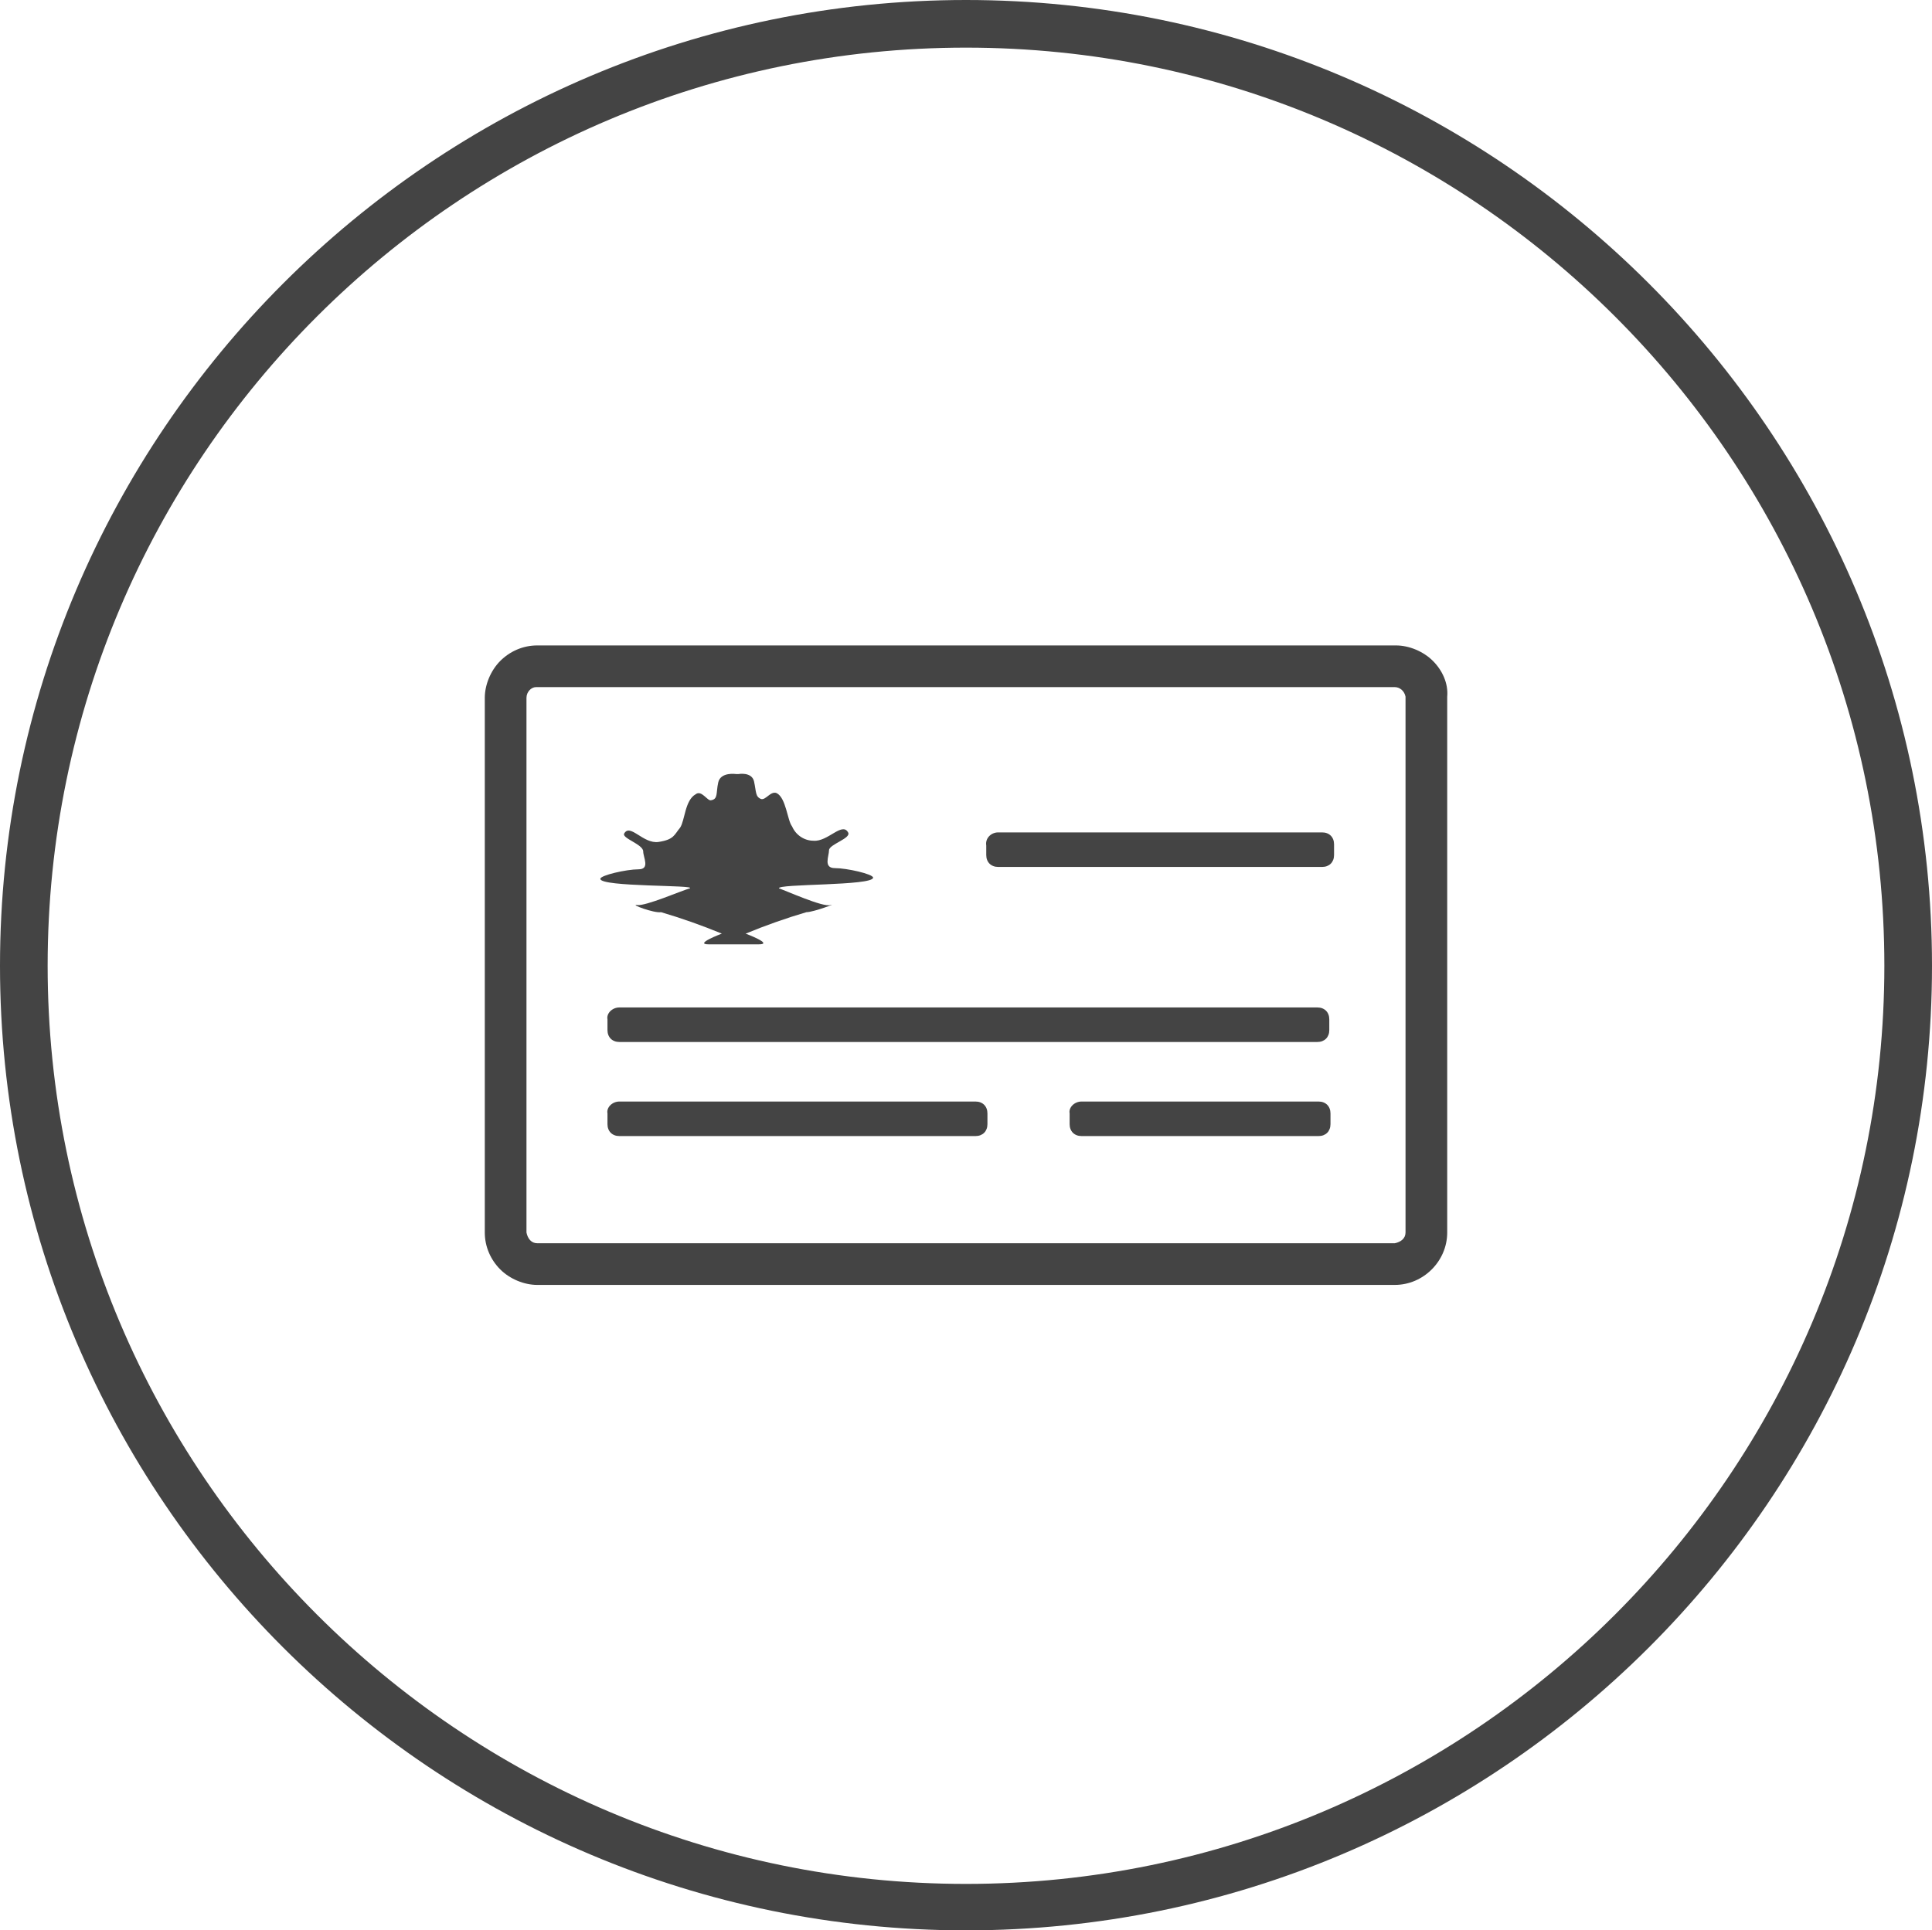 <?xml version="1.0" encoding="utf-8"?>
<!-- Generator: Adobe Illustrator 21.1.0, SVG Export Plug-In . SVG Version: 6.00 Build 0)  -->
<svg version="1.1" id="Layer_1" xmlns="http://www.w3.org/2000/svg" xmlns:xlink="http://www.w3.org/1999/xlink" x="0px" y="0px"
	 viewBox="0 0 162.2 162.1" style="enable-background:new 0 0 162.2 162.1;" xml:space="preserve">
<style type="text/css">
	.st0{fill:#444444;}
</style>
<title>ico-claims</title>
<path class="st0" d="M81.1,162.1C36.4,162.1,0,125.8,0,81.1S36.4,0,81.1,0s81.1,36.4,81.1,81.1S125.8,162.1,81.1,162.1z M81.1,4
	C38.6,4,4,38.5,4,81.1c0,42.5,34.6,77.1,77.1,77.1c42.5,0,77.1-34.6,77.1-77.1C158.2,38.5,123.6,4,81.1,4z"/>
<g>
	<path class="st0" d="M52,92.5h29.9c0.6,0,1,0.4,1,1c0,0,0,0,0,0v0.9c0,0.6-0.4,1-1,1c0,0,0,0,0,0H52c-0.6,0-1-0.4-1-1c0,0,0,0,0,0
		v-0.9C50.9,93,51.4,92.5,52,92.5C51.9,92.5,52,92.5,52,92.5z"/>
	<path class="st0" d="M90.8,92.5h19.9c0.6,0,1,0.4,1,1c0,0,0,0,0,0v0.9c0,0.6-0.4,1-1,1c0,0,0,0,0,0H90.8c-0.6,0-1-0.4-1-1
		c0,0,0,0,0,0v-0.9C89.7,93,90.2,92.5,90.8,92.5C90.7,92.5,90.7,92.5,90.8,92.5z"/>
	<path class="st0" d="M120.3,55.5c-0.8-0.8-2-1.3-3.1-1.3H45.1c-1.2,0-2.3,0.5-3.1,1.3c-0.8,0.8-1.3,2-1.3,3.1v44.9
		c0,1.2,0.5,2.3,1.3,3.1c0.8,0.8,2,1.3,3.1,1.3h72c2.4,0,4.4-2,4.4-4.4v-45C121.6,57.4,121.1,56.3,120.3,55.5z M118,103.5
		c0,0.5-0.4,0.8-0.9,0.9H45.1c-0.5,0-0.8-0.4-0.9-0.9V58.6c0-0.5,0.4-0.9,0.8-0.9c0,0,0,0,0,0h72.1c0.4,0,0.8,0.3,0.9,0.8
		c0,0.1,0,0.1,0,0.2l0,0V103.5z"/>
	<path class="st0" d="M73.3,73.7c0-0.3-2.2-0.8-3.2-0.8c-1,0-0.5-1-0.5-1.5c0-0.5,1.9-1,1.6-1.5c-0.5-0.9-1.7,0.8-2.9,0.7
		c-0.8,0-1.5-0.5-1.8-1.2c-0.4-0.5-0.5-2.4-1.3-2.8c-0.5-0.2-0.9,0.6-1.3,0.5c-0.5-0.2-0.4-0.6-0.6-1.5C63.1,64.8,62,65,62,65h-0.2
		c0,0-1.3-0.2-1.5,0.7c-0.2,0.9,0,1.4-0.6,1.5c-0.3,0.1-0.8-0.9-1.3-0.5c-0.9,0.5-0.9,2.2-1.3,2.8c-0.5,0.6-0.5,1-1.8,1.2
		c-1.3,0.2-2.4-1.6-2.9-0.7c-0.2,0.4,1.6,0.9,1.6,1.5c0,0.5,0.6,1.5-0.4,1.5s-3.2,0.5-3.2,0.8c0,0.7,8.2,0.5,7.5,0.8
		c-0.7,0.2-3.7,1.5-4.4,1.4c-0.7-0.1,1.4,0.7,2,0.6c1.7,0.5,3.4,1.1,5.1,1.8c0,0-2.4,0.9-1.1,0.9h4.2c1.3,0-1.1-0.9-1.1-0.9
		c1.7-0.7,3.4-1.3,5.1-1.8c0.6,0,2.7-0.8,2-0.6c-0.6,0.2-3.7-1.2-4.3-1.4C65.2,74.2,73.3,74.4,73.3,73.7z"/>
	<path class="st0" d="M52,84.6h58.6c0.6,0,1,0.4,1,1c0,0,0,0,0,0v0.9c0,0.6-0.4,1-1,1c0,0,0,0,0,0H52c-0.6,0-1-0.4-1-1c0,0,0,0,0,0
		v-0.9C50.9,85.1,51.4,84.6,52,84.6C51.9,84.6,52,84.6,52,84.6z"/>
	<path class="st0" d="M83.8,69.9H111c0.6,0,1,0.4,1,1c0,0,0,0,0,0v0.9c0,0.6-0.4,1-1,1c0,0,0,0,0,0H83.8c-0.6,0-1-0.4-1-1
		c0,0,0,0,0,0V71C82.7,70.4,83.2,69.9,83.8,69.9C83.7,69.9,83.7,69.9,83.8,69.9z"/>
</g>
</svg>
